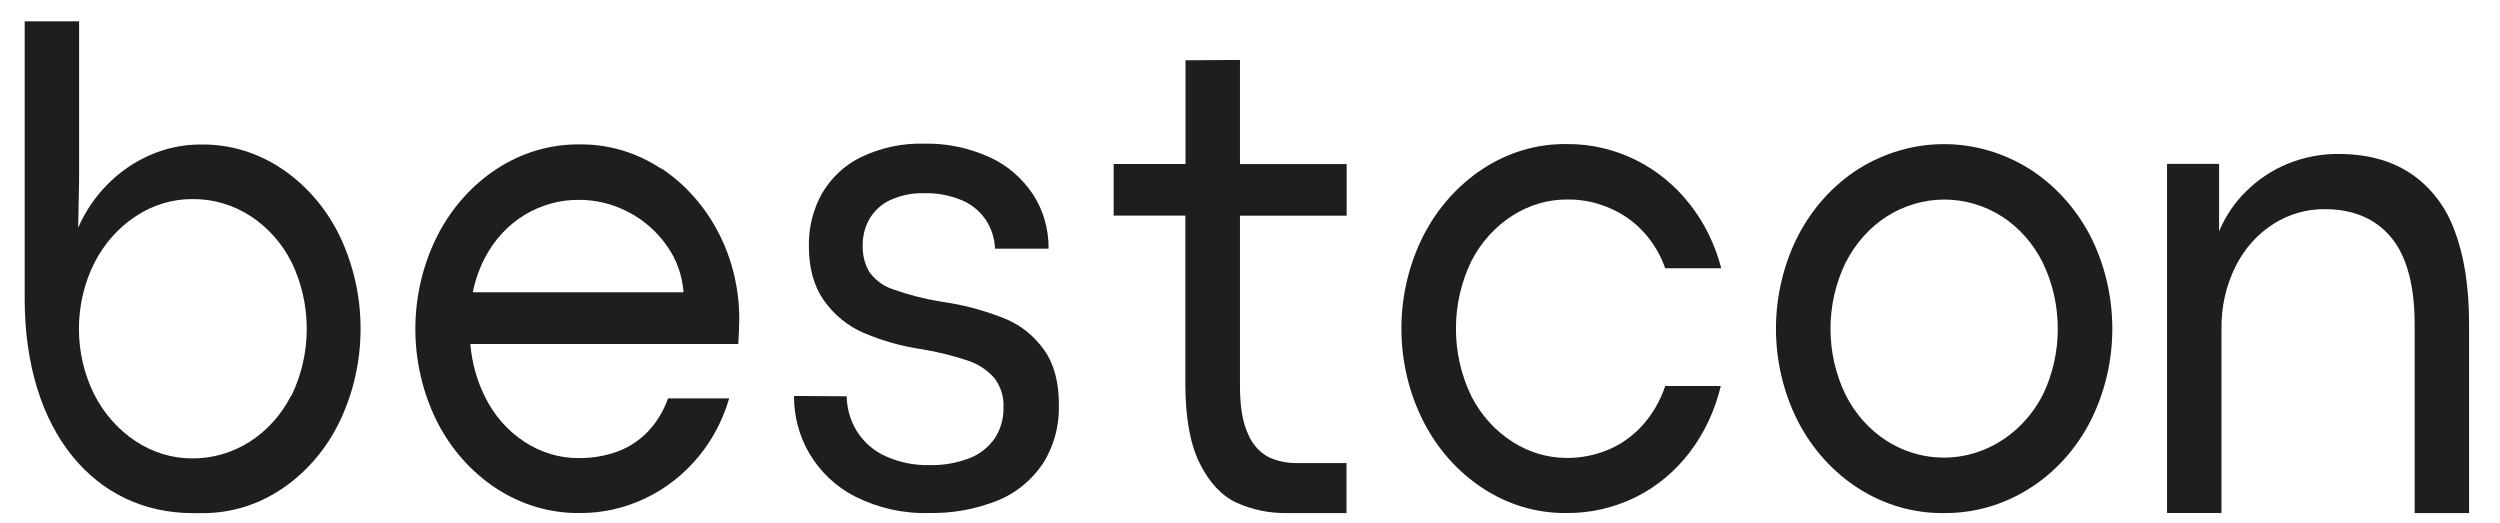 <svg width="86" height="18" viewBox="0 0 86 18" fill="none" xmlns="http://www.w3.org/2000/svg">
<g clip-path="url(#clip0_32_1921)">
<path d="M9.715 5.819C8.88 5.253 7.912 4.959 6.926 4.971C6.316 4.966 5.71 5.092 5.145 5.342C4.603 5.58 4.106 5.925 3.681 6.36C3.268 6.779 2.931 7.278 2.689 7.832L2.721 6.184V0.733H0.849V10.276C0.849 14.851 3.269 17.651 6.626 17.651H6.947C7.926 17.661 8.886 17.367 9.715 16.804C10.549 16.239 11.228 15.444 11.684 14.501C12.157 13.514 12.404 12.419 12.404 11.307C12.404 10.196 12.157 9.101 11.684 8.114C11.227 7.174 10.547 6.383 9.715 5.819ZM10.013 13.613C9.678 14.27 9.186 14.816 8.588 15.197C7.992 15.576 7.313 15.773 6.622 15.768C5.932 15.772 5.256 15.568 4.668 15.179C4.069 14.786 3.576 14.229 3.24 13.565C2.895 12.872 2.715 12.098 2.715 11.311C2.715 10.524 2.895 9.749 3.24 9.056C3.575 8.393 4.066 7.836 4.663 7.443C5.254 7.049 5.935 6.844 6.629 6.849C7.324 6.842 8.008 7.041 8.606 7.425C9.202 7.808 9.693 8.357 10.027 9.014C10.372 9.722 10.552 10.511 10.552 11.311C10.552 12.111 10.372 12.899 10.027 13.607L10.013 13.613Z" fill="#1D1E1E"/>
<path d="M22.745 5.804C21.902 5.245 20.93 4.955 19.942 4.968C18.93 4.955 17.935 5.251 17.071 5.821C16.217 6.384 15.514 7.18 15.035 8.129C14.545 9.108 14.288 10.204 14.288 11.317C14.288 12.43 14.545 13.525 15.035 14.505C15.515 15.45 16.217 16.242 17.071 16.801C17.936 17.367 18.93 17.661 19.942 17.648C20.728 17.654 21.506 17.478 22.223 17.13C22.91 16.801 23.525 16.318 24.026 15.712C24.508 15.132 24.868 14.448 25.083 13.704H22.98C22.831 14.13 22.599 14.515 22.299 14.834C22.002 15.145 21.645 15.382 21.254 15.528C20.817 15.687 20.359 15.765 19.898 15.758C19.244 15.76 18.601 15.566 18.041 15.198C17.455 14.816 16.978 14.266 16.663 13.609C16.395 13.058 16.23 12.455 16.18 11.834H25.398C25.406 11.645 25.413 11.487 25.421 11.35C25.428 11.213 25.431 11.105 25.431 11.003C25.436 9.957 25.192 8.927 24.721 8.014C24.25 7.1 23.569 6.333 22.744 5.787L22.745 5.804ZM17.782 10.054H16.265C16.345 9.648 16.481 9.257 16.668 8.894C16.989 8.265 17.466 7.745 18.046 7.393C18.615 7.049 19.257 6.87 19.909 6.875C20.512 6.872 21.107 7.021 21.647 7.311C22.165 7.582 22.615 7.984 22.959 8.482C23.279 8.938 23.472 9.483 23.514 10.054H17.782Z" fill="#1D1E1E"/>
<path d="M34.65 10.995C34.023 10.734 33.373 10.545 32.709 10.43L32.529 10.401C32.468 10.389 32.408 10.379 32.349 10.371C31.792 10.281 31.242 10.14 30.707 9.948C30.394 9.844 30.116 9.641 29.912 9.364C29.745 9.086 29.663 8.759 29.677 8.428C29.674 8.11 29.756 7.797 29.912 7.527C30.084 7.24 30.333 7.015 30.625 6.882C30.997 6.713 31.398 6.633 31.802 6.646C32.235 6.636 32.666 6.716 33.071 6.882C33.402 7.015 33.691 7.247 33.904 7.552C34.1 7.844 34.214 8.192 34.23 8.554H36.071C36.079 7.891 35.894 7.241 35.543 6.698C35.163 6.124 34.642 5.677 34.039 5.407C33.331 5.085 32.568 4.926 31.8 4.942C31.049 4.919 30.303 5.078 29.616 5.407C29.064 5.673 28.597 6.109 28.273 6.661C27.97 7.204 27.815 7.829 27.825 8.463C27.825 9.223 27.997 9.847 28.341 10.335C28.694 10.831 29.164 11.215 29.701 11.447C30.349 11.724 31.026 11.915 31.717 12.014C32.247 12.102 32.771 12.232 33.284 12.402C33.629 12.511 33.942 12.714 34.193 12.991C34.422 13.276 34.539 13.645 34.52 14.021C34.528 14.398 34.423 14.767 34.222 15.075C34.002 15.388 33.703 15.625 33.36 15.757C32.913 15.931 32.441 16.013 31.966 15.999C31.445 16.012 30.928 15.905 30.448 15.686C30.057 15.509 29.721 15.215 29.479 14.839C29.257 14.481 29.134 14.062 29.125 13.632L27.313 13.621C27.311 14.321 27.494 15.007 27.841 15.599C28.227 16.244 28.774 16.759 29.419 17.082C30.213 17.48 31.082 17.674 31.957 17.647C32.757 17.664 33.552 17.521 34.304 17.224C34.926 16.978 35.469 16.541 35.865 15.965C36.25 15.367 36.447 14.651 36.426 13.922C36.426 13.147 36.259 12.523 35.925 12.05C35.596 11.58 35.156 11.216 34.65 10.995Z" fill="#1D1E1E"/>
<path d="M42.655 2.062L40.782 2.074V5.641H38.31V7.417H40.776V13.198C40.776 14.367 40.941 15.281 41.272 15.942C41.602 16.602 42.021 17.051 42.528 17.289C43.08 17.538 43.674 17.661 44.272 17.649H46.32V15.93H44.648C44.303 15.939 43.96 15.869 43.641 15.726C43.326 15.558 43.075 15.277 42.933 14.93C42.748 14.537 42.655 13.992 42.655 13.294V7.418H46.326V5.643H42.655V2.062Z" fill="#1D1E1E"/>
<path d="M52.04 7.41C52.602 7.052 53.244 6.863 53.897 6.863C54.623 6.851 55.337 7.063 55.955 7.475C56.562 7.889 57.028 8.505 57.284 9.229H59.211C59.002 8.414 58.63 7.658 58.122 7.015C57.614 6.371 56.982 5.855 56.27 5.503C55.521 5.133 54.706 4.946 53.882 4.956C52.868 4.944 51.872 5.24 51.007 5.81C50.149 6.372 49.443 7.167 48.959 8.117C48.466 9.094 48.208 10.189 48.208 11.302C48.208 12.415 48.466 13.509 48.959 14.486C49.442 15.437 50.148 16.233 51.007 16.794C51.872 17.364 52.868 17.66 53.882 17.648C54.706 17.656 55.521 17.47 56.27 17.101C56.987 16.746 57.62 16.221 58.122 15.564C58.63 14.897 58.997 14.117 59.195 13.279H57.284C57.112 13.791 56.841 14.258 56.488 14.646C56.155 15.01 55.754 15.292 55.312 15.476C54.86 15.662 54.38 15.756 53.897 15.753C53.244 15.753 52.602 15.563 52.04 15.205C51.447 14.831 50.958 14.293 50.623 13.646C50.269 12.925 50.084 12.122 50.084 11.306C50.084 10.49 50.269 9.687 50.623 8.966C50.959 8.32 51.448 7.783 52.04 7.41Z" fill="#1D1E1E"/>
<path d="M69.814 5.811C68.919 5.252 67.905 4.958 66.873 4.958C65.84 4.958 64.826 5.252 63.932 5.811C63.063 6.366 62.345 7.16 61.852 8.112C61.354 9.091 61.093 10.189 61.093 11.306C61.093 12.422 61.354 13.521 61.852 14.499C62.345 15.452 63.063 16.247 63.933 16.802C64.82 17.369 65.834 17.662 66.863 17.649C67.9 17.662 68.921 17.369 69.815 16.802C70.69 16.251 71.412 15.456 71.905 14.499C72.403 13.521 72.664 12.422 72.664 11.306C72.664 10.189 72.403 9.091 71.905 8.112C71.407 7.16 70.686 6.366 69.814 5.811ZM70.276 13.576C70.024 14.066 69.684 14.497 69.276 14.844C68.867 15.19 68.399 15.445 67.898 15.593C67.398 15.741 66.875 15.779 66.36 15.706C65.846 15.633 65.35 15.449 64.902 15.166C64.306 14.784 63.816 14.235 63.485 13.576C63.146 12.877 62.969 12.099 62.969 11.31C62.969 10.52 63.146 9.743 63.485 9.043C63.816 8.384 64.306 7.832 64.902 7.447C65.503 7.066 66.187 6.865 66.885 6.865C67.582 6.865 68.266 7.066 68.867 7.447C69.462 7.832 69.949 8.383 70.276 9.043C70.613 9.743 70.788 10.521 70.788 11.31C70.788 12.099 70.613 12.876 70.276 13.576Z" fill="#1D1E1E"/>
<path d="M82.91 5.956C82.239 5.515 81.412 5.295 80.432 5.296C79.837 5.292 79.246 5.408 78.69 5.636C78.163 5.852 77.679 6.174 77.263 6.585C76.87 6.968 76.555 7.435 76.337 7.957V5.636H74.546V17.647H76.419V11.336C76.405 10.574 76.573 9.822 76.909 9.152C77.212 8.549 77.662 8.047 78.211 7.7C78.741 7.366 79.345 7.191 79.959 7.195C80.954 7.195 81.72 7.521 82.258 8.171C82.796 8.822 83.064 9.823 83.064 11.175V17.65H84.936V11.142C84.936 9.862 84.767 8.786 84.43 7.915C84.133 7.101 83.6 6.413 82.91 5.956Z" fill="#1D1E1E"/>
</g>
<defs>
<clipPath id="clip0_32_1921">
<rect width="84.674" height="16.95" fill="white" transform="translate(0.851 0.733)"/>
</clipPath>
</defs>
</svg>

